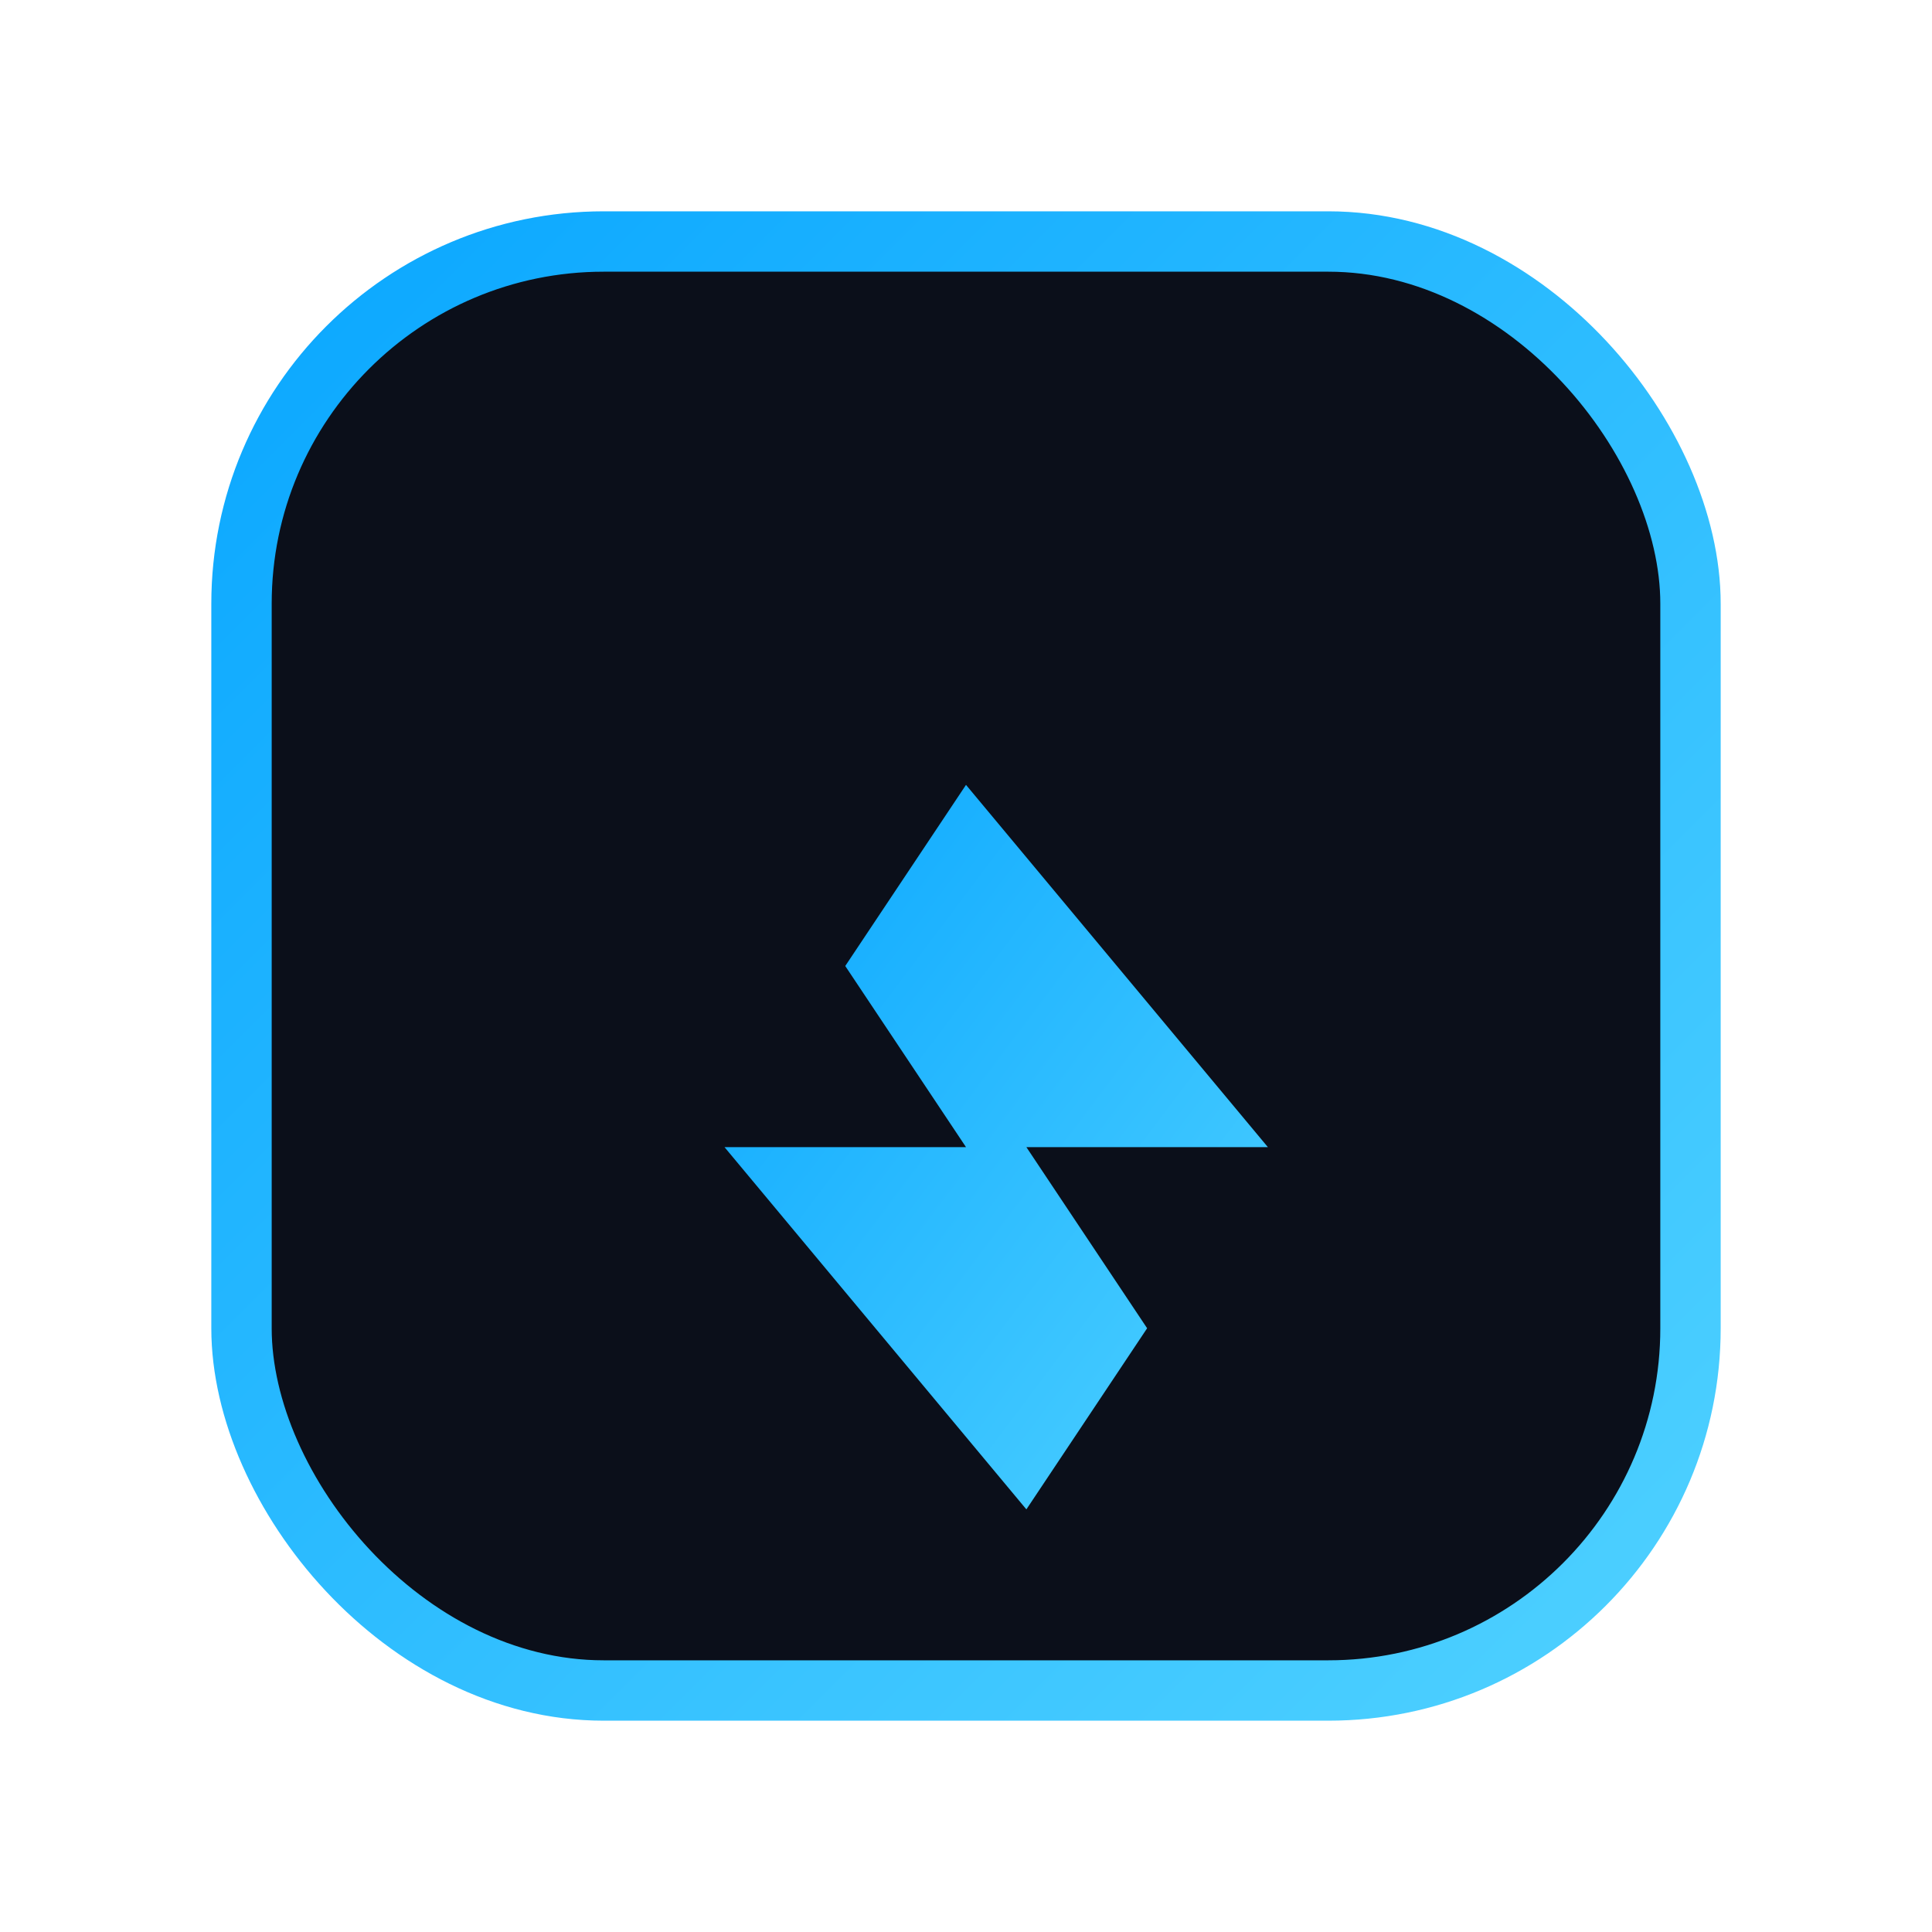 <?xml version="1.0" encoding="UTF-8"?>
<svg xmlns="http://www.w3.org/2000/svg" viewBox="0 0 64 64">
  <defs>
    <linearGradient id="g" x1="0" x2="1" y1="0" y2="1">
      <stop offset="0" stop-color="#0aa7ff"/>
      <stop offset="1" stop-color="#4fd1ff"/>
    </linearGradient>
  </defs>
  <rect x="8" y="8" width="48" height="48" rx="12" fill="#0b0f1a" stroke="url(#g)" stroke-width="2"/>
  <path d="M24 38h8l-4-6 4-6 10 12h-8l4 6-4 6-10-12z" fill="url(#g)"/>
</svg>
